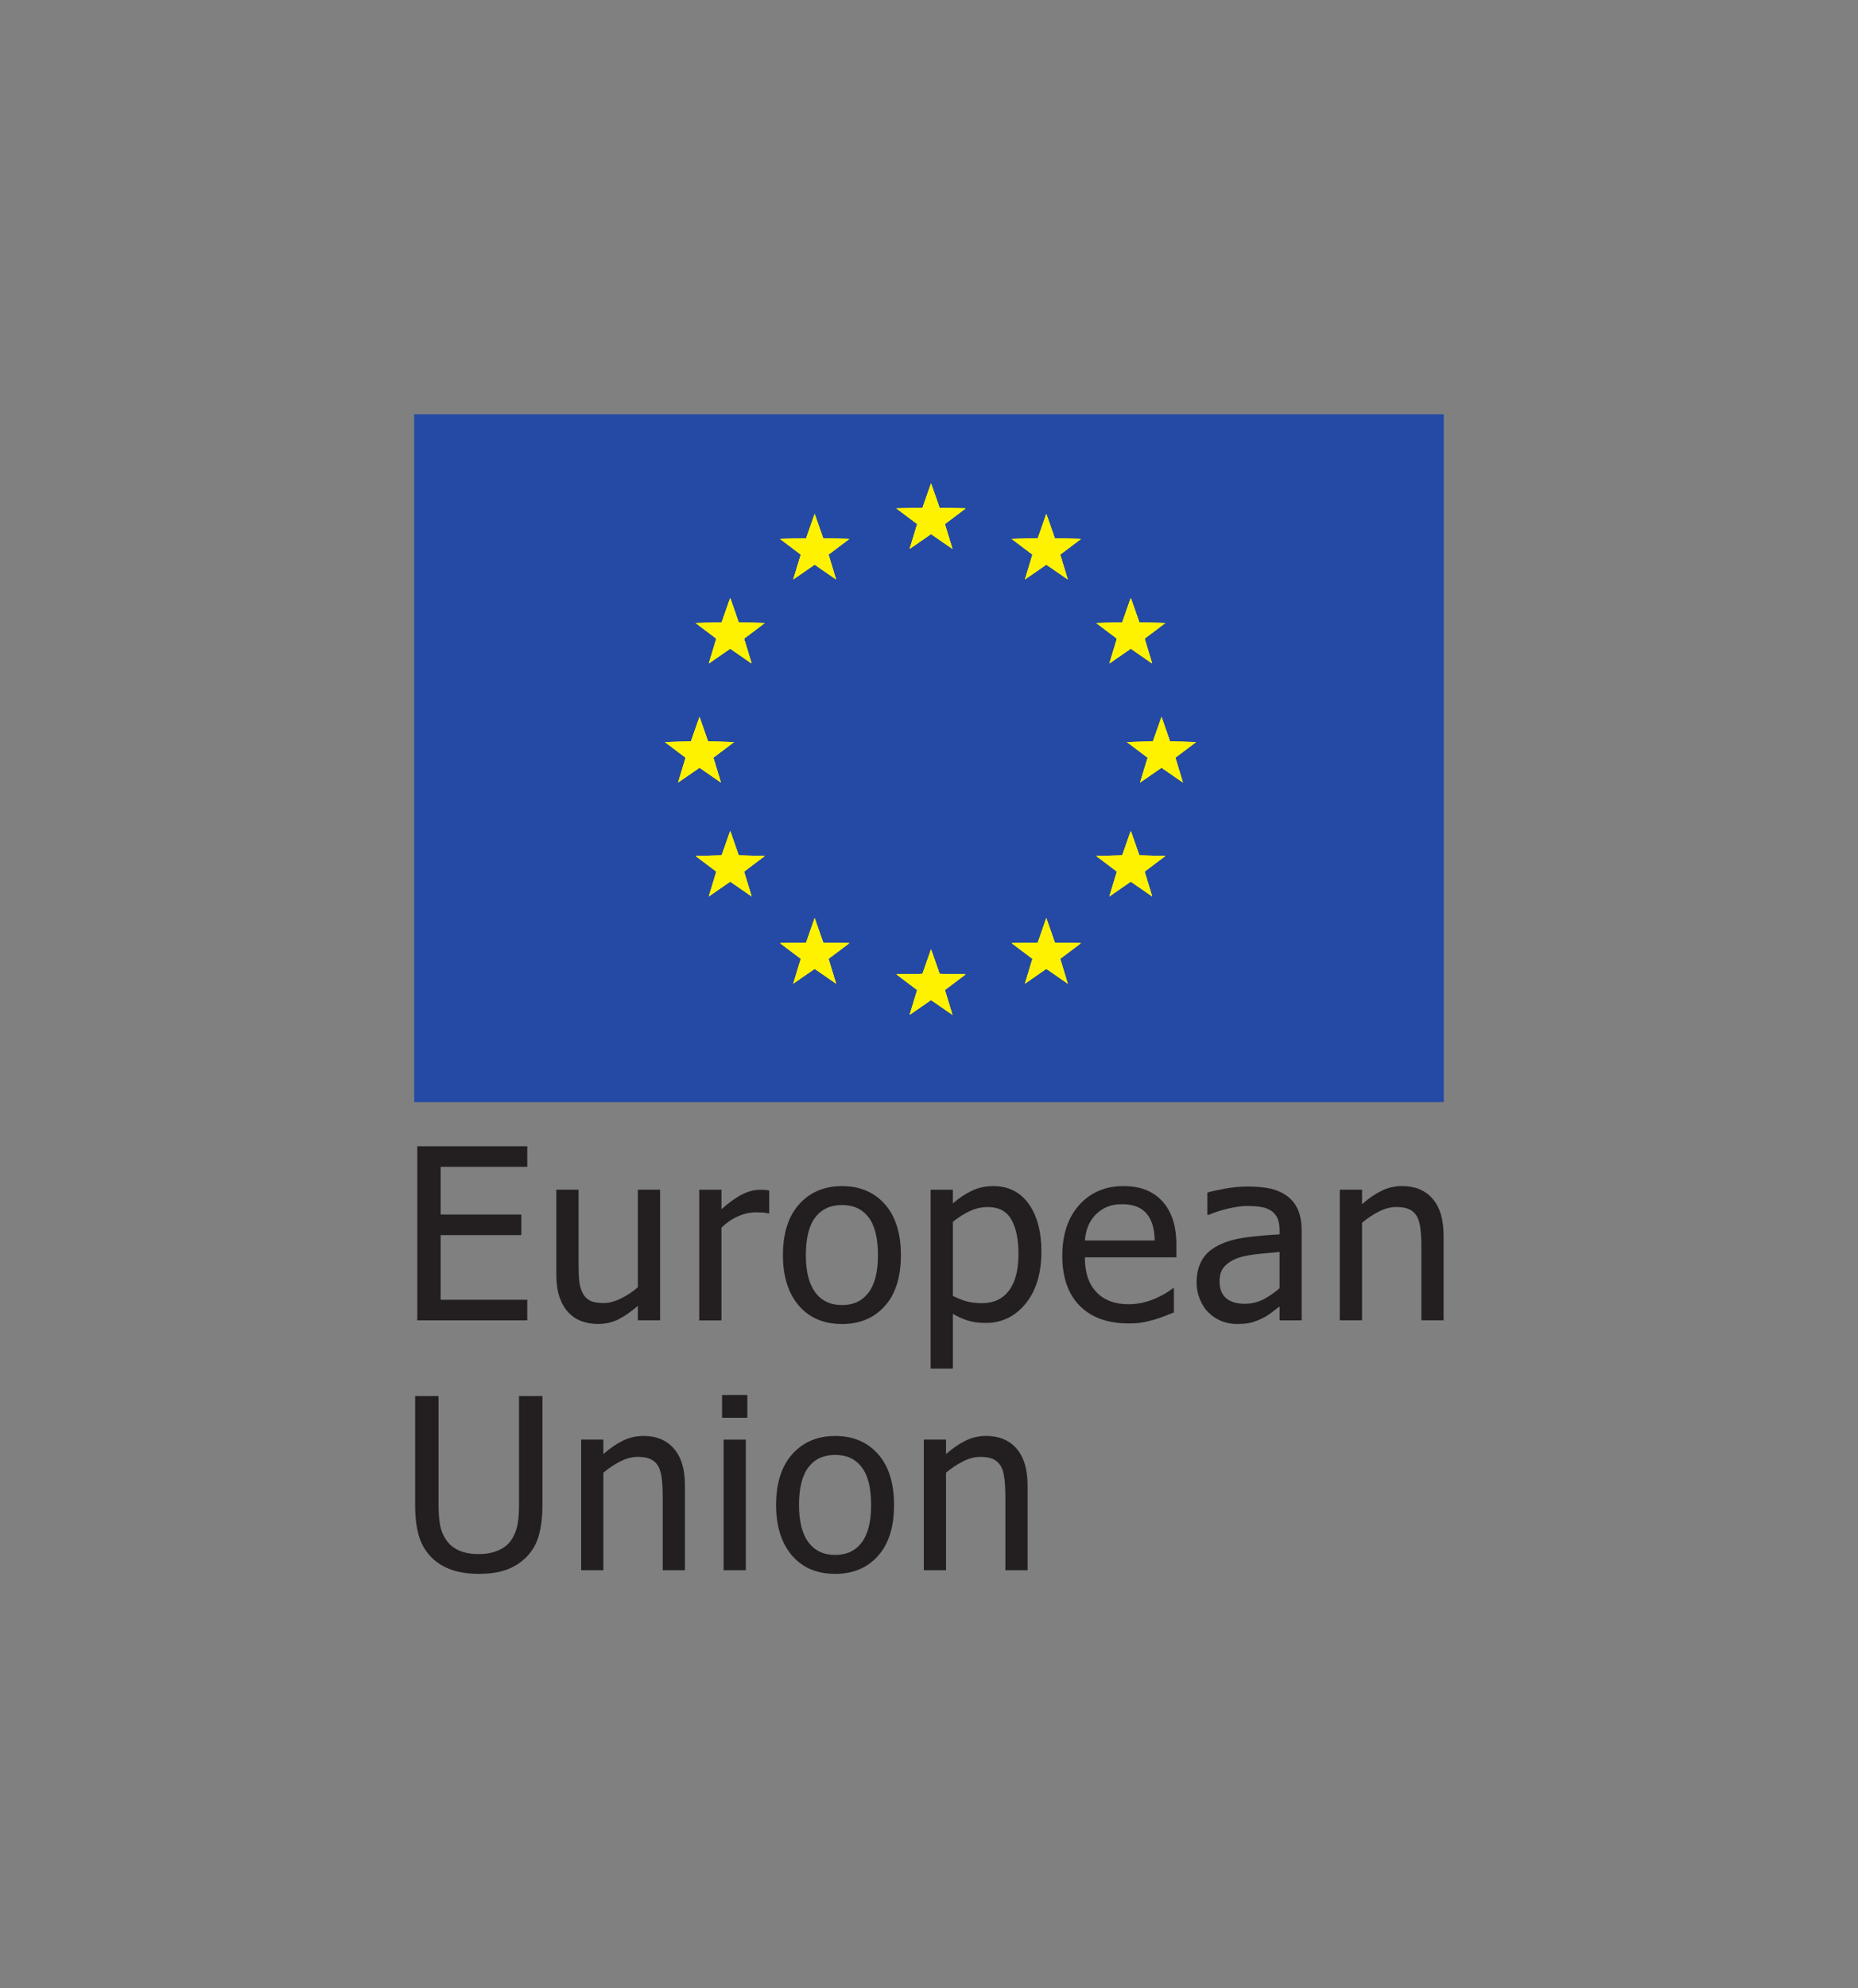 <?xml version="1.0" encoding="UTF-8" standalone="no"?>
<!-- Created with Inkscape (http://www.inkscape.org/) -->

<svg
   xmlns:dc="http://purl.org/dc/elements/1.1/"
   xmlns:cc="http://creativecommons.org/ns#"
   xmlns:rdf="http://www.w3.org/1999/02/22-rdf-syntax-ns#"
   xmlns:svg="http://www.w3.org/2000/svg"
   xmlns="http://www.w3.org/2000/svg"
   xmlns:sodipodi="http://sodipodi.sourceforge.net/DTD/sodipodi-0.dtd"
   xmlns:inkscape="http://www.inkscape.org/namespaces/inkscape"
   width="93.483"
   height="100"
   id="svg7957"
   version="1.1"
   inkscape:version="0.48.4 r9939"
   sodipodi:docname="logo_eu.svg">
  <rect width="100%" height="100%" fill="#808080" stroke="none"/>
  <defs
     id="defs7959">
    <clipPath
       clipPathUnits="userSpaceOnUse"
       id="clipPath7577">
      <path
         inkscape:connector-curvature="0"
         d="m 70.866,175.748 63.436,0 0,71.413 -63.436,0 0,-71.413 z"
         id="path7579" />
    </clipPath>
  </defs>
  <sodipodi:namedview
     id="base"
     pagecolor="#ffffff"
     bordercolor="#666666"
     borderopacity="1.0"
     inkscape:pageopacity="0.0"
     inkscape:pageshadow="2"
     inkscape:zoom="2.8"
     inkscape:cx="-19.914336"
     inkscape:cy="74.628473"
     inkscape:document-units="px"
     inkscape:current-layer="layer1"
     showgrid="false"
     inkscape:window-width="1855"
     inkscape:window-height="1056"
     inkscape:window-x="65"
     inkscape:window-y="24"
     inkscape:window-maximized="1"
     fit-margin-top="20.84"
     fit-margin-left="20.84"
     fit-margin-right="20.84"
     fit-margin-bottom="20.84"
     inkscape:snap-page="true" />
  <g
     inkscape:label="Layer 1"
     inkscape:groupmode="layer"
     id="layer1"
     transform="translate(-296.826,-614.496)">
    <g
       id="g15099">
      <path
         inkscape:connector-curvature="0"
         d="m 317.821,680.905 0,-8.757 5.534,0 0,1.035 -4.358,0 0,2.399 4.059,0 0,1.035 -4.059,0 0,3.253 4.358,0 0,1.035 -5.534,0 z"
         style="fill:#231f20;fill-opacity:1;fill-rule:nonzero;stroke:none"
         id="path7571" />
      <g
         transform="matrix(0.817,0,0,-0.817,330.038,680.905)"
         id="g7581">
        <path
           id="path7583"
           style="fill:#231f20;fill-opacity:1;fill-rule:nonzero;stroke:none"
           d="m 0,0 -1.369,0 0,0.893 C -1.791,0.529 -2.19,0.25 -2.57,0.061 c -0.378,-0.19 -0.8,-0.284 -1.266,-0.284 -0.354,0 -0.688,0.058 -1.001,0.173 -0.313,0.115 -0.586,0.297 -0.819,0.547 -0.233,0.249 -0.413,0.564 -0.542,0.943 -0.129,0.38 -0.193,0.841 -0.193,1.383 l 0,5.221 1.369,0 0,-4.58 c 0,-0.427 0.015,-0.781 0.046,-1.062 0.033,-0.282 0.104,-0.527 0.216,-0.739 0.111,-0.207 0.263,-0.357 0.454,-0.453 0.192,-0.097 0.467,-0.144 0.827,-0.144 0.334,0 0.691,0.094 1.069,0.28 0.38,0.188 0.727,0.419 1.041,0.692 l 0,6.006 L 0,8.044 0,0 z"
           inkscape:connector-curvature="0" />
      </g>
      <g
         transform="matrix(0.817,0,0,-0.817,335.527,675.525)"
         id="g7585">
        <path
           id="path7587"
           style="fill:#231f20;fill-opacity:1;fill-rule:nonzero;stroke:none"
           d="m 0,0 -0.073,0 c -0.101,0.029 -0.209,0.048 -0.323,0.054 -0.114,0.007 -0.251,0.011 -0.412,0.011 -0.368,0 -0.735,-0.079 -1.098,-0.238 -0.365,-0.158 -0.709,-0.393 -1.035,-0.705 l 0,-5.711 -1.368,0 0,8.044 1.368,0 0,-1.196 c 0.5,0.437 0.936,0.745 1.308,0.926 0.371,0.18 0.731,0.27 1.081,0.27 0.14,0 0.245,-0.004 0.315,-0.011 C -0.165,1.436 -0.086,1.426 0,1.411 L 0,0 z"
           inkscape:connector-curvature="0" />
      </g>
      <g
         transform="matrix(0.817,0,0,-0.817,340.999,677.624)"
         id="g7589">
        <path
           id="path7591"
           style="fill:#231f20;fill-opacity:1;fill-rule:nonzero;stroke:none"
           d="m 0,0 c 0,1.042 -0.192,1.816 -0.575,2.323 -0.383,0.506 -0.929,0.76 -1.638,0.76 -0.713,0 -1.262,-0.254 -1.648,-0.76 C -4.247,1.816 -4.44,1.042 -4.44,0 c 0,-1.007 0.193,-1.772 0.579,-2.293 0.386,-0.521 0.935,-0.782 1.648,-0.782 0.704,0 1.249,0.256 1.634,0.768 C -0.193,-1.796 0,-1.027 0,0 m 1.413,0 c 0,-1.353 -0.331,-2.398 -0.99,-3.136 -0.66,-0.736 -1.539,-1.105 -2.636,-1.105 -1.13,0 -2.019,0.381 -2.668,1.141 -0.647,0.762 -0.971,1.795 -0.971,3.1 0,1.345 0.334,2.39 1,3.133 0.668,0.744 1.548,1.116 2.639,1.116 1.097,0 1.976,-0.37 2.636,-1.112 C 1.082,2.395 1.413,1.35 1.413,0"
           inkscape:connector-curvature="0" />
      </g>
      <g
         transform="matrix(0.817,0,0,-0.817,348.069,677.571)"
         id="g7593">
        <path
           id="path7595"
           style="fill:#231f20;fill-opacity:1;fill-rule:nonzero;stroke:none"
           d="M 0,0 C 0,0.917 -0.148,1.629 -0.445,2.135 -0.74,2.642 -1.221,2.895 -1.885,2.895 -2.273,2.895 -2.649,2.81 -3.009,2.64 -3.371,2.47 -3.715,2.249 -4.04,1.981 l 0,-4.558 c 0.359,-0.173 0.666,-0.291 0.92,-0.354 0.256,-0.062 0.548,-0.093 0.878,-0.093 0.709,0 1.259,0.256 1.652,0.77 C -0.197,-1.74 0,-0.988 0,0 m 1.413,0.152 c 0,-1.339 -0.325,-2.406 -0.972,-3.202 -0.649,-0.794 -1.468,-1.191 -2.457,-1.191 -0.404,0 -0.759,0.045 -1.07,0.137 -0.311,0.091 -0.629,0.233 -0.954,0.424 l 0,-3.37 -1.369,0 0,11.011 1.369,0 0,-0.843 c 0.339,0.303 0.717,0.556 1.132,0.761 0.414,0.204 0.868,0.305 1.358,0.305 0.931,0 1.658,-0.364 2.18,-1.094 C 1.151,2.359 1.413,1.38 1.413,0.152"
           inkscape:connector-curvature="0" />
      </g>
      <g
         transform="matrix(0.817,0,0,-0.817,354.925,676.889)"
         id="g7597">
        <path
           id="path7599"
           style="fill:#231f20;fill-opacity:1;fill-rule:nonzero;stroke:none"
           d="M 0,0 C -0.01,0.366 -0.054,0.68 -0.13,0.943 -0.208,1.207 -0.321,1.431 -0.466,1.613 -0.626,1.815 -0.83,1.969 -1.081,2.074 -1.331,2.18 -1.64,2.233 -2.009,2.233 -2.373,2.233 -2.682,2.179 -2.937,2.07 -3.192,1.962 -3.424,1.806 -3.632,1.599 -3.836,1.388 -3.991,1.153 -4.098,0.897 -4.204,0.64 -4.273,0.341 -4.302,0 L 0,0 z m -1.602,-5.106 c -1.295,0 -2.3,0.362 -3.017,1.085 -0.715,0.722 -1.073,1.748 -1.073,3.078 0,1.31 0.347,2.353 1.041,3.128 0.694,0.775 1.602,1.164 2.722,1.164 0.505,0 0.951,-0.072 1.339,-0.217 C -0.202,2.989 0.139,2.763 0.43,2.456 0.721,2.149 0.944,1.773 1.1,1.329 1.255,0.885 1.333,0.341 1.333,-0.302 l 0,-0.735 -5.635,0 c 0,-0.936 0.238,-1.651 0.714,-2.145 0.475,-0.495 1.132,-0.742 1.973,-0.742 0.3,0 0.594,0.033 0.884,0.1 0.289,0.068 0.549,0.154 0.782,0.26 0.247,0.11 0.456,0.216 0.627,0.32 0.169,0.103 0.31,0.201 0.422,0.292 l 0.08,0 0,-1.476 C 1.02,-4.491 0.82,-4.569 0.582,-4.663 0.344,-4.757 0.132,-4.829 -0.058,-4.882 -0.324,-4.954 -0.566,-5.01 -0.783,-5.048 -0.998,-5.086 -1.271,-5.106 -1.602,-5.106"
           inkscape:connector-curvature="0" />
      </g>
      <g
         transform="matrix(0.817,0,0,-0.817,361.206,679.288)"
         id="g7601">
        <path
           id="path7603"
           style="fill:#231f20;fill-opacity:1;fill-rule:nonzero;stroke:none"
           d="M 0,0 0,2.233 C -0.324,2.204 -0.736,2.164 -1.234,2.114 -1.731,2.064 -2.133,1.993 -2.438,1.901 -2.802,1.791 -3.103,1.622 -3.34,1.394 -3.578,1.166 -3.697,0.848 -3.697,0.44 c 0,-0.461 0.13,-0.809 0.393,-1.045 0.262,-0.235 0.645,-0.353 1.15,-0.353 0.432,0 0.823,0.093 1.172,0.278 0.35,0.184 0.676,0.412 0.982,0.68 m 0,-1.123 c -0.111,-0.082 -0.26,-0.196 -0.447,-0.342 -0.187,-0.147 -0.368,-0.263 -0.542,-0.35 -0.243,-0.124 -0.477,-0.22 -0.703,-0.288 -0.225,-0.066 -0.542,-0.1 -0.95,-0.1 -0.335,0 -0.653,0.063 -0.954,0.187 -0.3,0.125 -0.564,0.3 -0.792,0.526 -0.22,0.22 -0.394,0.493 -0.525,0.818 -0.132,0.323 -0.197,0.666 -0.197,1.025 0,0.558 0.119,1.031 0.357,1.423 0.238,0.391 0.614,0.701 1.129,0.932 0.455,0.206 0.994,0.349 1.615,0.428 0.621,0.08 1.291,0.139 2.009,0.177 L 0,3.572 C 0,3.889 -0.048,4.144 -0.145,4.34 -0.242,4.534 -0.378,4.684 -0.552,4.789 -0.728,4.899 -0.941,4.973 -1.193,5.008 -1.445,5.045 -1.706,5.063 -1.972,5.063 -2.288,5.063 -2.659,5.016 -3.086,4.922 -3.513,4.829 -3.94,4.693 -4.367,4.515 l -0.08,0 0,1.376 c 0.252,0.072 0.614,0.152 1.084,0.237 0.471,0.088 0.937,0.13 1.398,0.13 0.559,0 1.028,-0.042 1.413,-0.13 C -0.169,6.043 0.175,5.886 0.481,5.661 0.777,5.439 0.998,5.154 1.143,4.803 1.289,4.454 1.361,4.027 1.361,3.522 l 0,-5.502 -1.361,0 0,0.857 z"
           inkscape:connector-curvature="0" />
      </g>
      <g
         transform="matrix(0.817,0,0,-0.817,369.459,680.905)"
         id="g7605">
        <path
           id="path7607"
           style="fill:#231f20;fill-opacity:1;fill-rule:nonzero;stroke:none"
           d="m 0,0 -1.369,0 0,4.58 c 0,0.369 -0.019,0.714 -0.055,1.033 -0.036,0.319 -0.105,0.575 -0.207,0.767 -0.111,0.202 -0.266,0.351 -0.466,0.45 -0.199,0.098 -0.47,0.148 -0.815,0.148 -0.341,0 -0.69,-0.09 -1.052,-0.27 C -4.326,6.527 -4.679,6.294 -5.023,6.006 l 0,-6.006 -1.369,0 0,8.044 1.369,0 0,-0.893 c 0.408,0.359 0.81,0.636 1.208,0.828 0.398,0.192 0.818,0.288 1.26,0.288 0.8,0 1.427,-0.261 1.878,-0.782 C -0.225,6.964 0,6.209 0,5.221 L 0,0 z"
           inkscape:connector-curvature="0" />
      </g>
      <g
         transform="matrix(0.817,0,0,-0.817,320.912,693.655)"
         id="g7609">
        <path
           id="path7611"
           style="fill:#231f20;fill-opacity:1;fill-rule:nonzero;stroke:none"
           d="m 0,0 c -0.636,0 -1.191,0.083 -1.667,0.248 -0.476,0.165 -0.88,0.412 -1.216,0.739 -0.378,0.373 -0.645,0.821 -0.8,1.342 -0.156,0.521 -0.233,1.163 -0.233,1.927 l 0,6.69 1.441,0 0,-6.69 c 0,-0.495 0.032,-0.911 0.094,-1.25 C -2.317,2.668 -2.193,2.364 -2.009,2.095 -1.815,1.807 -1.552,1.589 -1.219,1.44 -0.887,1.291 -0.481,1.217 0,1.217 0.451,1.217 0.852,1.291 1.201,1.44 1.55,1.589 1.822,1.807 2.016,2.095 2.195,2.369 2.318,2.671 2.385,3.003 2.45,3.334 2.482,3.74 2.482,4.219 l 0,6.727 1.442,0 0,-6.69 C 3.924,3.512 3.847,2.873 3.694,2.339 3.542,1.807 3.274,1.356 2.89,0.987 2.545,0.655 2.144,0.408 1.686,0.244 1.226,0.081 0.665,0 0,0"
           inkscape:connector-curvature="0" />
      </g>
      <g
         transform="matrix(0.817,0,0,-0.817,331.288,693.473)"
         id="g7613">
        <path
           id="path7615"
           style="fill:#231f20;fill-opacity:1;fill-rule:nonzero;stroke:none"
           d="m 0,0 -1.369,0 0,4.58 c 0,0.369 -0.019,0.714 -0.055,1.033 -0.036,0.32 -0.105,0.575 -0.206,0.767 -0.112,0.202 -0.267,0.351 -0.466,0.451 -0.2,0.097 -0.471,0.147 -0.816,0.147 -0.34,0 -0.69,-0.09 -1.052,-0.27 C -4.326,6.527 -4.679,6.294 -5.023,6.006 l 0,-6.006 -1.369,0 0,8.044 1.369,0 0,-0.893 c 0.408,0.359 0.81,0.636 1.208,0.828 0.399,0.192 0.818,0.288 1.26,0.288 0.801,0 1.427,-0.261 1.877,-0.782 C -0.225,6.964 0,6.209 0,5.221 L 0,0 z"
           inkscape:connector-curvature="0" />
      </g>
      <path
         id="path7617"
         style="fill:#231f20;fill-opacity:1;fill-rule:nonzero;stroke:none"
         d="m 334.35,693.473 -1.117,0 0,-6.569 1.117,0 0,6.569 z m 0.078,-7.668 -1.272,0 0,-1.147 1.272,0 0,1.147 z"
         inkscape:connector-curvature="0" />
      <g
         transform="matrix(0.817,0,0,-0.817,340.655,690.192)"
         id="g7619">
        <path
           id="path7621"
           style="fill:#231f20;fill-opacity:1;fill-rule:nonzero;stroke:none"
           d="m 0,0 c 0,1.042 -0.192,1.816 -0.575,2.323 -0.383,0.506 -0.929,0.76 -1.638,0.76 -0.713,0 -1.262,-0.254 -1.648,-0.76 C -4.247,1.816 -4.44,1.042 -4.44,0 c 0,-1.007 0.193,-1.772 0.579,-2.293 0.386,-0.521 0.935,-0.782 1.648,-0.782 0.704,0 1.249,0.256 1.634,0.768 C -0.193,-1.796 0,-1.027 0,0 m 1.413,0 c 0,-1.353 -0.331,-2.398 -0.99,-3.136 -0.66,-0.736 -1.539,-1.105 -2.636,-1.105 -1.13,0 -2.019,0.381 -2.668,1.141 -0.647,0.762 -0.971,1.795 -0.971,3.1 0,1.345 0.334,2.39 1,3.133 0.668,0.744 1.548,1.116 2.639,1.116 1.097,0 1.976,-0.37 2.636,-1.112 C 1.082,2.395 1.413,1.35 1.413,0"
           inkscape:connector-curvature="0" />
      </g>
      <g
         transform="matrix(0.817,0,0,-0.817,348.528,693.473)"
         id="g7623">
        <path
           id="path7625"
           style="fill:#231f20;fill-opacity:1;fill-rule:nonzero;stroke:none"
           d="m 0,0 -1.369,0 0,4.58 c 0,0.369 -0.019,0.714 -0.055,1.033 -0.036,0.32 -0.105,0.575 -0.207,0.767 -0.111,0.202 -0.266,0.351 -0.466,0.451 -0.199,0.097 -0.47,0.147 -0.815,0.147 -0.34,0 -0.69,-0.09 -1.052,-0.27 C -4.326,6.527 -4.679,6.294 -5.023,6.006 l 0,-6.006 -1.369,0 0,8.044 1.369,0 0,-0.893 c 0.408,0.359 0.81,0.636 1.208,0.828 0.398,0.192 0.818,0.288 1.26,0.288 0.8,0 1.427,-0.261 1.877,-0.782 C -0.225,6.964 0,6.209 0,5.221 L 0,0 z"
           inkscape:connector-curvature="0" />
      </g>
      <path
         id="path7627"
         style="fill:#254aa5;fill-opacity:1;fill-rule:nonzero;stroke:none"
         d="m 317.666,635.336 51.803,0 0,34.593 -51.803,0 0,-34.593 z"
         inkscape:connector-curvature="0" />
      <g
         transform="matrix(0.817,0,0,-0.817,333.566,644.576)"
         id="g7629">
        <path
           id="path7631"
           style="fill:#fff200;fill-opacity:1;fill-rule:nonzero;stroke:none"
           d="M 0,0 0.522,-1.504 2.125,-1.537 0.85,-2.497 1.315,-4.023 0,-3.113 l -1.315,-0.91 0.463,1.526 -1.276,0.96 1.601,0.033 L 0,0 z"
           inkscape:connector-curvature="0" />
      </g>
      <g
         transform="matrix(0.817,0,0,-0.817,333.566,644.576)"
         id="g7633">
        <path
           id="path7635"
           style="fill:#fff200;fill-opacity:1;fill-rule:nonzero;stroke:none"
           d="M 0,0 0.522,-1.504 2.125,-1.537 0.85,-2.497 1.315,-4.023 0,-3.113 l -1.315,-0.91 0.463,1.526 -1.276,0.96 1.601,0.033 L 0,0 z"
           inkscape:connector-curvature="0" />
      </g>
      <g
         transform="matrix(0.817,0,0,-0.817,337.815,640.35)"
         id="g7637">
        <path
           id="path7639"
           style="fill:#fff200;fill-opacity:1;fill-rule:nonzero;stroke:none"
           d="M 0,0 0.525,-1.502 2.128,-1.535 0.85,-2.497 1.314,-4.021 0,-3.112 l -1.314,-0.909 0.465,1.524 -1.276,0.962 1.6,0.033 L 0,0 z"
           inkscape:connector-curvature="0" />
      </g>
      <g
         transform="matrix(0.817,0,0,-0.817,337.815,640.35)"
         id="g7641">
        <path
           id="path7643"
           style="fill:#fff200;fill-opacity:1;fill-rule:nonzero;stroke:none"
           d="M 0,0 0.525,-1.502 2.128,-1.535 0.85,-2.497 1.314,-4.021 0,-3.112 l -1.314,-0.909 0.465,1.524 -1.276,0.962 1.6,0.033 L 0,0 z"
           inkscape:connector-curvature="0" />
      </g>
      <g
         transform="matrix(0.817,0,0,-0.817,343.67,638.814)"
         id="g7645">
        <path
           id="path7647"
           style="fill:#fff200;fill-opacity:1;fill-rule:nonzero;stroke:none"
           d="M 0,0 0.526,-1.504 2.125,-1.535 0.85,-2.497 1.314,-4.02 0,-3.111 -1.313,-4.02 -0.85,-2.497 -2.127,-1.535 -0.526,-1.504 0,0 z"
           inkscape:connector-curvature="0" />
      </g>
      <g
         transform="matrix(0.817,0,0,-0.817,343.67,638.814)"
         id="g7649">
        <path
           id="path7651"
           style="fill:#fff200;fill-opacity:1;fill-rule:nonzero;stroke:none"
           d="M 0,0 0.526,-1.504 2.125,-1.535 0.85,-2.497 1.314,-4.02 0,-3.111 -1.313,-4.02 -0.85,-2.497 -2.127,-1.535 -0.526,-1.504 0,0 z"
           inkscape:connector-curvature="0" />
      </g>
      <g
         transform="matrix(0.817,0,0,-0.817,349.47,640.35)"
         id="g7653">
        <path
           id="path7655"
           style="fill:#fff200;fill-opacity:1;fill-rule:nonzero;stroke:none"
           d="M 0,0 0.525,-1.502 2.127,-1.535 0.852,-2.497 1.316,-4.021 0,-3.112 -1.311,-4.021 -0.85,-2.497 -2.125,-1.535 -0.526,-1.502 0,0 z"
           inkscape:connector-curvature="0" />
      </g>
      <g
         transform="matrix(0.817,0,0,-0.817,349.47,640.35)"
         id="g7657">
        <path
           id="path7659"
           style="fill:#fff200;fill-opacity:1;fill-rule:nonzero;stroke:none"
           d="M 0,0 0.525,-1.502 2.127,-1.535 0.852,-2.497 1.316,-4.021 0,-3.112 -1.311,-4.021 -0.85,-2.497 -2.125,-1.535 -0.526,-1.502 0,0 z"
           inkscape:connector-curvature="0" />
      </g>
      <g
         transform="matrix(0.817,0,0,-0.817,353.719,644.576)"
         id="g7661">
        <path
           id="path7663"
           style="fill:#fff200;fill-opacity:1;fill-rule:nonzero;stroke:none"
           d="M 0,0 0.529,-1.504 2.127,-1.537 0.85,-2.497 1.314,-4.023 0,-3.113 l -1.314,-0.91 0.465,1.526 -1.275,0.96 1.599,0.033 L 0,0 z"
           inkscape:connector-curvature="0" />
      </g>
      <g
         transform="matrix(0.817,0,0,-0.817,353.719,644.576)"
         id="g7665">
        <path
           id="path7667"
           style="fill:#fff200;fill-opacity:1;fill-rule:nonzero;stroke:none"
           d="M 0,0 0.529,-1.504 2.127,-1.537 0.85,-2.497 1.314,-4.023 0,-3.113 l -1.314,-0.91 0.465,1.526 -1.275,0.96 1.599,0.033 L 0,0 z"
           inkscape:connector-curvature="0" />
      </g>
      <g
         transform="matrix(0.817,0,0,-0.817,355.267,650.562)"
         id="g7669">
        <path
           id="path7671"
           style="fill:#fff200;fill-opacity:1;fill-rule:nonzero;stroke:none"
           d="M 0,0 0.523,-1.505 2.124,-1.538 0.848,-2.498 1.313,-4.023 0,-3.115 -1.315,-4.023 -0.852,-2.5 -2.127,-1.538 -0.529,-1.505 0,0 z"
           inkscape:connector-curvature="0" />
      </g>
      <g
         transform="matrix(0.817,0,0,-0.817,355.267,650.562)"
         id="g7673">
        <path
           id="path7675"
           style="fill:#fff200;fill-opacity:1;fill-rule:nonzero;stroke:none"
           d="M 0,0 0.523,-1.505 2.124,-1.538 0.848,-2.498 1.313,-4.023 0,-3.115 -1.315,-4.023 -0.852,-2.5 -2.127,-1.538 -0.529,-1.505 0,0 z"
           inkscape:connector-curvature="0" />
      </g>
      <g
         transform="matrix(0.817,0,0,-0.817,353.719,656.294)"
         id="g7677">
        <path
           id="path7679"
           style="fill:#fff200;fill-opacity:1;fill-rule:nonzero;stroke:none"
           d="M 0,0 0.529,-1.503 2.127,-1.535 0.85,-2.497 1.314,-4.02 0,-3.111 -1.314,-4.02 l 0.465,1.523 -1.275,0.962 1.599,0.032 L 0,0 z"
           inkscape:connector-curvature="0" />
      </g>
      <g
         transform="matrix(0.817,0,0,-0.817,353.719,656.294)"
         id="g7681">
        <path
           id="path7683"
           style="fill:#fff200;fill-opacity:1;fill-rule:nonzero;stroke:none"
           d="M 0,0 0.529,-1.503 2.127,-1.535 0.85,-2.497 1.314,-4.02 0,-3.111 -1.314,-4.02 l 0.465,1.523 -1.275,0.962 1.599,0.032 L 0,0 z"
           inkscape:connector-curvature="0" />
      </g>
      <g
         transform="matrix(0.817,0,0,-0.817,349.47,660.68)"
         id="g7685">
        <path
           id="path7687"
           style="fill:#fff200;fill-opacity:1;fill-rule:nonzero;stroke:none"
           d="M 0,0 0.525,-1.504 2.127,-1.537 0.852,-2.497 1.316,-4.021 0,-3.111 l -1.311,-0.91 0.461,1.524 -1.275,0.96 1.599,0.033 L 0,0 z"
           inkscape:connector-curvature="0" />
      </g>
      <g
         transform="matrix(0.817,0,0,-0.817,349.47,660.68)"
         id="g7689">
        <path
           id="path7691"
           style="fill:#fff200;fill-opacity:1;fill-rule:nonzero;stroke:none"
           d="M 0,0 0.525,-1.504 2.127,-1.537 0.852,-2.497 1.316,-4.021 0,-3.111 l -1.311,-0.91 0.461,1.524 -1.275,0.96 1.599,0.033 L 0,0 z"
           inkscape:connector-curvature="0" />
      </g>
      <g
         transform="matrix(0.817,0,0,-0.817,343.67,662.249)"
         id="g7693">
        <path
           id="path7695"
           style="fill:#fff200;fill-opacity:1;fill-rule:nonzero;stroke:none"
           d="M 0,0 0.526,-1.503 2.125,-1.535 0.85,-2.497 1.314,-4.02 0,-3.112 -1.313,-4.02 -0.85,-2.497 -2.127,-1.535 -0.526,-1.503 0,0 z"
           inkscape:connector-curvature="0" />
      </g>
      <g
         transform="matrix(0.817,0,0,-0.817,343.67,662.249)"
         id="g7697">
        <path
           id="path7699"
           style="fill:#fff200;fill-opacity:1;fill-rule:nonzero;stroke:none"
           d="M 0,0 0.526,-1.503 2.125,-1.535 0.85,-2.497 1.314,-4.02 0,-3.112 -1.313,-4.02 -0.85,-2.497 -2.127,-1.535 -0.526,-1.503 0,0 z"
           inkscape:connector-curvature="0" />
      </g>
      <g
         transform="matrix(0.817,0,0,-0.817,337.815,660.68)"
         id="g7701">
        <path
           id="path7703"
           style="fill:#fff200;fill-opacity:1;fill-rule:nonzero;stroke:none"
           d="M 0,0 0.525,-1.504 2.128,-1.537 0.85,-2.497 1.314,-4.021 0,-3.111 l -1.314,-0.91 0.465,1.524 -1.276,0.96 1.6,0.033 L 0,0 z"
           inkscape:connector-curvature="0" />
      </g>
      <g
         transform="matrix(0.817,0,0,-0.817,337.815,660.68)"
         id="g7705">
        <path
           id="path7707"
           style="fill:#fff200;fill-opacity:1;fill-rule:nonzero;stroke:none"
           d="M 0,0 0.525,-1.504 2.128,-1.537 0.85,-2.497 1.314,-4.021 0,-3.111 l -1.314,-0.91 0.465,1.524 -1.276,0.96 1.6,0.033 L 0,0 z"
           inkscape:connector-curvature="0" />
      </g>
      <g
         transform="matrix(0.817,0,0,-0.817,333.566,656.294)"
         id="g7709">
        <path
           id="path7711"
           style="fill:#fff200;fill-opacity:1;fill-rule:nonzero;stroke:none"
           d="M 0,0 0.522,-1.503 2.125,-1.535 0.85,-2.497 1.315,-4.02 0,-3.111 -1.315,-4.02 l 0.463,1.523 -1.276,0.962 1.601,0.032 L 0,0 z"
           inkscape:connector-curvature="0" />
      </g>
      <g
         transform="matrix(0.817,0,0,-0.817,333.566,656.294)"
         id="g7713">
        <path
           id="path7715"
           style="fill:#fff200;fill-opacity:1;fill-rule:nonzero;stroke:none"
           d="M 0,0 0.522,-1.503 2.125,-1.535 0.85,-2.497 1.315,-4.02 0,-3.111 -1.315,-4.02 l 0.463,1.523 -1.276,0.962 1.601,0.032 L 0,0 z"
           inkscape:connector-curvature="0" />
      </g>
      <g
         transform="matrix(0.817,0,0,-0.817,332.021,650.562)"
         id="g7717">
        <path
           id="path7719"
           style="fill:#fff200;fill-opacity:1;fill-rule:nonzero;stroke:none"
           d="M 0,0 0.526,-1.505 2.124,-1.538 0.85,-2.498 1.313,-4.023 0,-3.115 -1.315,-4.023 -0.852,-2.5 -2.128,-1.538 -0.527,-1.505 0,0 z"
           inkscape:connector-curvature="0" />
      </g>
      <g
         transform="matrix(0.817,0,0,-0.817,332.021,650.562)"
         id="g7721">
        <path
           id="path7723"
           style="fill:#fff200;fill-opacity:1;fill-rule:nonzero;stroke:none"
           d="M 0,0 0.526,-1.505 2.124,-1.538 0.85,-2.498 1.313,-4.023 0,-3.115 -1.315,-4.023 -0.852,-2.5 -2.128,-1.538 -0.527,-1.505 0,0 z"
           inkscape:connector-curvature="0" />
      </g>
      <g
         transform="matrix(0.817,0,0,-0.817,333.566,644.576)"
         id="g7725">
        <path
           id="path7727"
           style="fill:#fff200;fill-opacity:1;fill-rule:nonzero;stroke:none"
           d="M 0,0 0.522,-1.504 2.125,-1.537 0.85,-2.497 1.315,-4.023 0,-3.113 l -1.315,-0.91 0.463,1.526 -1.276,0.96 1.601,0.033 L 0,0 z"
           inkscape:connector-curvature="0" />
      </g>
      <g
         transform="matrix(0.817,0,0,-0.817,333.566,644.576)"
         id="g7729">
        <path
           id="path7731"
           style="fill:#fff200;fill-opacity:1;fill-rule:nonzero;stroke:none"
           d="M 0,0 0.522,-1.504 2.125,-1.537 0.85,-2.497 1.315,-4.023 0,-3.113 l -1.315,-0.91 0.463,1.526 -1.276,0.96 1.601,0.033 L 0,0 z"
           inkscape:connector-curvature="0" />
      </g>
      <g
         transform="matrix(0.817,0,0,-0.817,337.815,640.35)"
         id="g7733">
        <path
           id="path7735"
           style="fill:#fff200;fill-opacity:1;fill-rule:nonzero;stroke:none"
           d="M 0,0 0.525,-1.502 2.128,-1.535 0.85,-2.497 1.314,-4.021 0,-3.112 l -1.314,-0.909 0.465,1.524 -1.276,0.962 1.6,0.033 L 0,0 z"
           inkscape:connector-curvature="0" />
      </g>
      <g
         transform="matrix(0.817,0,0,-0.817,337.815,640.35)"
         id="g7737">
        <path
           id="path7739"
           style="fill:#fff200;fill-opacity:1;fill-rule:nonzero;stroke:none"
           d="M 0,0 0.525,-1.502 2.128,-1.535 0.85,-2.497 1.314,-4.021 0,-3.112 l -1.314,-0.909 0.465,1.524 -1.276,0.962 1.6,0.033 L 0,0 z"
           inkscape:connector-curvature="0" />
      </g>
      <g
         transform="matrix(0.817,0,0,-0.817,343.67,638.814)"
         id="g7741">
        <path
           id="path7743"
           style="fill:#fff200;fill-opacity:1;fill-rule:nonzero;stroke:none"
           d="M 0,0 0.526,-1.504 2.125,-1.535 0.85,-2.497 1.314,-4.02 0,-3.111 -1.313,-4.02 -0.85,-2.497 -2.127,-1.535 -0.526,-1.504 0,0 z"
           inkscape:connector-curvature="0" />
      </g>
      <g
         transform="matrix(0.817,0,0,-0.817,343.67,638.814)"
         id="g7745">
        <path
           id="path7747"
           style="fill:#fff200;fill-opacity:1;fill-rule:nonzero;stroke:none"
           d="M 0,0 0.526,-1.504 2.125,-1.535 0.85,-2.497 1.314,-4.02 0,-3.111 -1.313,-4.02 -0.85,-2.497 -2.127,-1.535 -0.526,-1.504 0,0 z"
           inkscape:connector-curvature="0" />
      </g>
      <g
         transform="matrix(0.817,0,0,-0.817,349.47,640.35)"
         id="g7749">
        <path
           id="path7751"
           style="fill:#fff200;fill-opacity:1;fill-rule:nonzero;stroke:none"
           d="M 0,0 0.525,-1.502 2.127,-1.535 0.852,-2.497 1.316,-4.021 0,-3.112 -1.311,-4.021 -0.85,-2.497 -2.125,-1.535 -0.526,-1.502 0,0 z"
           inkscape:connector-curvature="0" />
      </g>
      <g
         transform="matrix(0.817,0,0,-0.817,349.47,640.35)"
         id="g7753">
        <path
           id="path7755"
           style="fill:#fff200;fill-opacity:1;fill-rule:nonzero;stroke:none"
           d="M 0,0 0.525,-1.502 2.127,-1.535 0.852,-2.497 1.316,-4.021 0,-3.112 -1.311,-4.021 -0.85,-2.497 -2.125,-1.535 -0.526,-1.502 0,0 z"
           inkscape:connector-curvature="0" />
      </g>
      <g
         transform="matrix(0.817,0,0,-0.817,353.719,644.576)"
         id="g7757">
        <path
           id="path7759"
           style="fill:#fff200;fill-opacity:1;fill-rule:nonzero;stroke:none"
           d="M 0,0 0.529,-1.504 2.127,-1.537 0.85,-2.497 1.314,-4.023 0,-3.113 l -1.314,-0.91 0.465,1.526 -1.275,0.96 1.599,0.033 L 0,0 z"
           inkscape:connector-curvature="0" />
      </g>
      <g
         transform="matrix(0.817,0,0,-0.817,353.719,644.576)"
         id="g7761">
        <path
           id="path7763"
           style="fill:#fff200;fill-opacity:1;fill-rule:nonzero;stroke:none"
           d="M 0,0 0.529,-1.504 2.127,-1.537 0.85,-2.497 1.314,-4.023 0,-3.113 l -1.314,-0.91 0.465,1.526 -1.275,0.96 1.599,0.033 L 0,0 z"
           inkscape:connector-curvature="0" />
      </g>
      <g
         transform="matrix(0.817,0,0,-0.817,355.267,650.562)"
         id="g7765">
        <path
           id="path7767"
           style="fill:#fff200;fill-opacity:1;fill-rule:nonzero;stroke:none"
           d="M 0,0 0.523,-1.505 2.124,-1.538 0.848,-2.498 1.313,-4.023 0,-3.115 -1.315,-4.023 -0.852,-2.5 -2.127,-1.538 -0.529,-1.505 0,0 z"
           inkscape:connector-curvature="0" />
      </g>
      <g
         transform="matrix(0.817,0,0,-0.817,355.267,650.562)"
         id="g7769">
        <path
           id="path7771"
           style="fill:#fff200;fill-opacity:1;fill-rule:nonzero;stroke:none"
           d="M 0,0 0.523,-1.505 2.124,-1.538 0.848,-2.498 1.313,-4.023 0,-3.115 -1.315,-4.023 -0.852,-2.5 -2.127,-1.538 -0.529,-1.505 0,0 z"
           inkscape:connector-curvature="0" />
      </g>
      <g
         transform="matrix(0.817,0,0,-0.817,353.719,656.294)"
         id="g7773">
        <path
           id="path7775"
           style="fill:#fff200;fill-opacity:1;fill-rule:nonzero;stroke:none"
           d="M 0,0 0.529,-1.503 2.127,-1.535 0.85,-2.497 1.314,-4.02 0,-3.111 -1.314,-4.02 l 0.465,1.523 -1.275,0.962 1.599,0.032 L 0,0 z"
           inkscape:connector-curvature="0" />
      </g>
      <g
         transform="matrix(0.817,0,0,-0.817,353.719,656.294)"
         id="g7777">
        <path
           id="path7779"
           style="fill:#fff200;fill-opacity:1;fill-rule:nonzero;stroke:none"
           d="M 0,0 0.529,-1.503 2.127,-1.535 0.85,-2.497 1.314,-4.02 0,-3.111 -1.314,-4.02 l 0.465,1.523 -1.275,0.962 1.599,0.032 L 0,0 z"
           inkscape:connector-curvature="0" />
      </g>
      <g
         transform="matrix(0.817,0,0,-0.817,349.47,660.68)"
         id="g7781">
        <path
           id="path7783"
           style="fill:#fff200;fill-opacity:1;fill-rule:nonzero;stroke:none"
           d="M 0,0 0.525,-1.504 2.127,-1.537 0.852,-2.497 1.316,-4.021 0,-3.111 l -1.311,-0.91 0.461,1.524 -1.275,0.96 1.599,0.033 L 0,0 z"
           inkscape:connector-curvature="0" />
      </g>
      <g
         transform="matrix(0.817,0,0,-0.817,349.47,660.68)"
         id="g7785">
        <path
           id="path7787"
           style="fill:#fff200;fill-opacity:1;fill-rule:nonzero;stroke:none"
           d="M 0,0 0.525,-1.504 2.127,-1.537 0.852,-2.497 1.316,-4.021 0,-3.111 l -1.311,-0.91 0.461,1.524 -1.275,0.96 1.599,0.033 L 0,0 z"
           inkscape:connector-curvature="0" />
      </g>
      <g
         transform="matrix(0.817,0,0,-0.817,343.67,662.249)"
         id="g7789">
        <path
           id="path7791"
           style="fill:#fff200;fill-opacity:1;fill-rule:nonzero;stroke:none"
           d="M 0,0 0.526,-1.503 2.125,-1.535 0.85,-2.497 1.314,-4.02 0,-3.112 -1.313,-4.02 -0.85,-2.497 -2.127,-1.535 -0.526,-1.503 0,0 z"
           inkscape:connector-curvature="0" />
      </g>
      <g
         transform="matrix(0.817,0,0,-0.817,343.67,662.249)"
         id="g7793">
        <path
           id="path7795"
           style="fill:#fff200;fill-opacity:1;fill-rule:nonzero;stroke:none"
           d="M 0,0 0.526,-1.503 2.125,-1.535 0.85,-2.497 1.314,-4.02 0,-3.112 -1.313,-4.02 -0.85,-2.497 -2.127,-1.535 -0.526,-1.503 0,0 z"
           inkscape:connector-curvature="0" />
      </g>
      <g
         transform="matrix(0.817,0,0,-0.817,337.815,660.68)"
         id="g7797">
        <path
           id="path7799"
           style="fill:#fff200;fill-opacity:1;fill-rule:nonzero;stroke:none"
           d="M 0,0 0.525,-1.504 2.128,-1.537 0.85,-2.497 1.314,-4.021 0,-3.111 l -1.314,-0.91 0.465,1.524 -1.276,0.96 1.6,0.033 L 0,0 z"
           inkscape:connector-curvature="0" />
      </g>
      <g
         transform="matrix(0.817,0,0,-0.817,337.815,660.68)"
         id="g7801">
        <path
           id="path7803"
           style="fill:#fff200;fill-opacity:1;fill-rule:nonzero;stroke:none"
           d="M 0,0 0.525,-1.504 2.128,-1.537 0.85,-2.497 1.314,-4.021 0,-3.111 l -1.314,-0.91 0.465,1.524 -1.276,0.96 1.6,0.033 L 0,0 z"
           inkscape:connector-curvature="0" />
      </g>
      <g
         transform="matrix(0.817,0,0,-0.817,333.566,656.294)"
         id="g7805">
        <path
           id="path7807"
           style="fill:#fff200;fill-opacity:1;fill-rule:nonzero;stroke:none"
           d="M 0,0 0.522,-1.503 2.125,-1.535 0.85,-2.497 1.315,-4.02 0,-3.111 -1.315,-4.02 l 0.463,1.523 -1.276,0.962 1.601,0.032 L 0,0 z"
           inkscape:connector-curvature="0" />
      </g>
      <g
         transform="matrix(0.817,0,0,-0.817,333.566,656.294)"
         id="g7809">
        <path
           id="path7811"
           style="fill:#fff200;fill-opacity:1;fill-rule:nonzero;stroke:none"
           d="M 0,0 0.522,-1.503 2.125,-1.535 0.85,-2.497 1.315,-4.02 0,-3.111 -1.315,-4.02 l 0.463,1.523 -1.276,0.962 1.601,0.032 L 0,0 z"
           inkscape:connector-curvature="0" />
      </g>
      <g
         transform="matrix(0.817,0,0,-0.817,332.021,650.562)"
         id="g7813">
        <path
           id="path7815"
           style="fill:#fff200;fill-opacity:1;fill-rule:nonzero;stroke:none"
           d="M 0,0 0.526,-1.505 2.124,-1.538 0.85,-2.498 1.313,-4.023 0,-3.115 -1.315,-4.023 -0.852,-2.5 -2.128,-1.538 -0.527,-1.505 0,0 z"
           inkscape:connector-curvature="0" />
      </g>
      <g
         transform="matrix(0.817,0,0,-0.817,332.021,650.562)"
         id="g7817">
        <path
           id="path7819"
           style="fill:#fff200;fill-opacity:1;fill-rule:nonzero;stroke:none"
           d="M 0,0 0.526,-1.505 2.124,-1.538 0.85,-2.498 1.313,-4.023 0,-3.115 -1.315,-4.023 -0.852,-2.5 -2.128,-1.538 -0.527,-1.505 0,0 z"
           inkscape:connector-curvature="0" />
      </g>
      <rect
         transform="translate(296.826,614.496)"
         y="0"
         x="0"
         height="100"
         width="93.483"
         id="rect14976"
         style="color:#000000;fill:none;fill-opacity:1;fill-rule:nonzero;stroke:none;stroke-width:7;marker:none;visibility:visible;display:inline;overflow:visible;enable-background:accumulate" />
    </g>
  </g>
</svg>
